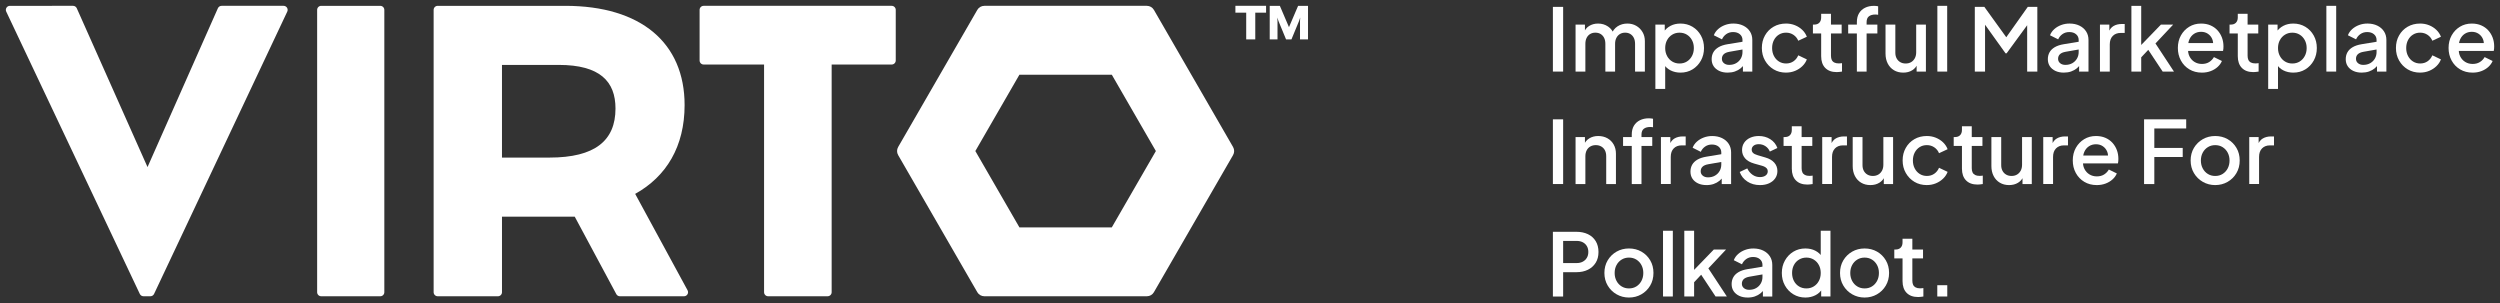 <?xml version="1.0" encoding="UTF-8"?><svg id="Capa_1" xmlns="http://www.w3.org/2000/svg" viewBox="0 0 4285.16 520"><rect x="0" y="0" width="4285.16" height="520" fill="#333333" stroke="none"/><defs><style>.cls-1{fill:#fff;}</style></defs><path class="cls-1" d="m2661.76,122.69V11.79h17.56v110.9h-17.56Z"/><path class="cls-1" d="m2700.61,122.69V42.16h16.08v17.42l-2.08-2.68c1.68-5.45,4.76-9.58,9.23-12.35,4.46-2.78,9.58-4.17,15.33-4.17,6.45,0,12.18,1.71,17.19,5.13,5.01,3.42,8.36,7.96,10.05,13.62l-4.76.45c2.38-6.45,6.03-11.26,10.94-14.44,4.91-3.17,10.54-4.76,16.9-4.76,5.56,0,10.59,1.29,15.11,3.87,4.51,2.59,8.11,6.16,10.8,10.72,2.68,4.56,4.02,9.78,4.02,15.63v52.1h-16.82v-47.49c0-4.07-.72-7.52-2.16-10.35-1.44-2.83-3.42-5.01-5.96-6.55-2.53-1.54-5.48-2.31-8.86-2.31s-6.35.77-8.93,2.31c-2.58,1.54-4.61,3.75-6.1,6.62-1.49,2.88-2.23,6.31-2.23,10.27v47.49h-16.67v-47.49c0-4.07-.72-7.52-2.16-10.35-1.44-2.83-3.42-5.01-5.96-6.55-2.53-1.54-5.53-2.31-9.01-2.31s-6.35.77-8.93,2.31c-2.58,1.54-4.59,3.75-6.03,6.62-1.44,2.88-2.16,6.31-2.16,10.27v47.49h-16.82Z"/><path class="cls-1" d="m2837.42,152.47V42.16h16.08v16.68l-1.94-3.87c2.98-4.56,6.94-8.14,11.91-10.72,4.96-2.58,10.62-3.87,16.97-3.87,7.64,0,14.51,1.84,20.62,5.5,6.1,3.67,10.92,8.69,14.44,15.04,3.52,6.35,5.28,13.5,5.28,21.44s-1.76,15.09-5.28,21.44c-3.52,6.35-8.31,11.39-14.37,15.11-6.06,3.72-12.95,5.58-20.69,5.58-6.25,0-11.94-1.29-17.05-3.87-5.11-2.58-9.06-6.3-11.84-11.16l2.68-3.13v46.15h-16.82Zm41.39-43.62c4.76,0,8.98-1.14,12.65-3.42,3.67-2.28,6.57-5.43,8.71-9.45,2.13-4.02,3.2-8.56,3.2-13.62s-1.06-9.58-3.2-13.55c-2.13-3.97-5.04-7.1-8.71-9.38-3.67-2.28-7.89-3.42-12.65-3.42s-8.86,1.14-12.58,3.42c-3.72,2.28-6.65,5.41-8.78,9.38-2.13,3.97-3.2,8.49-3.2,13.55s1.06,9.6,3.2,13.62c2.13,4.02,5.06,7.17,8.78,9.45,3.73,2.28,7.91,3.42,12.58,3.42Z"/><path class="cls-1" d="m2961.28,124.48c-5.46,0-10.25-.97-14.37-2.9-4.12-1.94-7.32-4.61-9.61-8.04-2.28-3.42-3.42-7.47-3.42-12.13,0-4.37.97-8.29,2.91-11.76,1.93-3.47,4.94-6.4,9-8.79,4.07-2.38,9.18-4.07,15.33-5.06l27.98-4.61v13.25l-24.71,4.32c-4.46.79-7.74,2.21-9.83,4.24-2.08,2.03-3.12,4.64-3.12,7.81s1.17,5.58,3.5,7.52c2.33,1.94,5.33,2.9,9,2.9,4.56,0,8.56-.99,11.99-2.97,3.42-1.99,6.08-4.64,7.96-7.97,1.88-3.32,2.83-7.02,2.83-11.09v-20.69c0-3.97-1.47-7.22-4.39-9.75-2.93-2.53-6.83-3.8-11.69-3.8-4.46,0-8.36,1.17-11.68,3.5-3.33,2.33-5.78,5.33-7.37,9l-13.99-6.99c1.49-3.97,3.92-7.47,7.29-10.49,3.37-3.03,7.32-5.38,11.84-7.07,4.51-1.69,9.3-2.53,14.37-2.53,6.35,0,11.99,1.19,16.9,3.57,4.91,2.38,8.73,5.68,11.46,9.9,2.73,4.22,4.09,9.1,4.09,14.66v54.18h-16.08v-14.59l3.42.45c-1.88,3.27-4.29,6.1-7.22,8.49-2.93,2.38-6.25,4.22-9.97,5.51-3.72,1.29-7.87,1.93-12.43,1.93Z"/><path class="cls-1" d="m3061.46,124.48c-8.04,0-15.16-1.86-21.36-5.58-6.21-3.72-11.12-8.76-14.74-15.11-3.62-6.35-5.44-13.55-5.44-21.59s1.79-15.08,5.36-21.44c3.57-6.35,8.49-11.34,14.74-14.96,6.25-3.62,13.4-5.43,21.44-5.43,5.46,0,10.57.96,15.33,2.9,4.76,1.93,8.9,4.59,12.43,7.96,3.52,3.37,6.13,7.29,7.82,11.76l-14.74,6.85c-1.69-4.17-4.39-7.52-8.11-10.05-3.72-2.53-7.96-3.8-12.73-3.8s-8.66,1.12-12.28,3.35c-3.62,2.23-6.48,5.36-8.56,9.38-2.08,4.02-3.12,8.56-3.12,13.62s1.04,9.6,3.12,13.62c2.08,4.02,4.94,7.17,8.56,9.45,3.62,2.28,7.72,3.42,12.28,3.42,4.86,0,9.1-1.27,12.73-3.8,3.62-2.53,6.33-5.93,8.11-10.2l14.74,7c-1.59,4.27-4.15,8.11-7.67,11.53-3.52,3.42-7.67,6.13-12.43,8.11-4.76,1.98-9.92,2.98-15.48,2.98Z"/><path class="cls-1" d="m3148.25,123.59c-8.44,0-14.99-2.38-19.65-7.15-4.67-4.76-7-11.46-7-20.1v-39h-14.14v-15.18h2.23c3.77,0,6.7-1.09,8.78-3.27,2.08-2.18,3.12-5.16,3.12-8.93v-6.25h16.82v18.46h18.31v15.18h-18.31v38.26c0,2.78.45,5.13,1.34,7.07.89,1.93,2.33,3.42,4.32,4.46,1.98,1.04,4.56,1.56,7.74,1.56.79,0,1.68-.05,2.68-.15.99-.1,1.94-.2,2.83-.3v14.44c-1.39.2-2.93.4-4.61.6-1.69.2-3.18.3-4.47.3Z"/><path class="cls-1" d="m3182.79,122.69V57.34h-14.89v-15.18h14.89v-4.17c0-6.05,1.24-11.14,3.72-15.26,2.48-4.11,5.93-7.27,10.35-9.45,4.41-2.18,9.5-3.27,15.26-3.27,1.09,0,2.33.07,3.72.22,1.39.15,2.53.32,3.42.52v14.59c-.8-.2-1.69-.32-2.68-.37-.99-.05-1.79-.08-2.38-.08-4.47,0-8.04,1.02-10.72,3.05-2.68,2.03-4.02,5.38-4.02,10.05v4.17h18.46v15.18h-18.46v65.35h-16.68Z"/><path class="cls-1" d="m3262.28,124.48c-6.06,0-11.37-1.37-15.93-4.09-4.56-2.73-8.11-6.55-10.64-11.46-2.53-4.91-3.8-10.59-3.8-17.05v-49.72h16.82v48.23c0,3.67.74,6.9,2.23,9.68,1.49,2.78,3.57,4.94,6.26,6.48,2.68,1.54,5.75,2.31,9.23,2.31s6.7-.79,9.38-2.38c2.68-1.59,4.79-3.82,6.33-6.7,1.54-2.88,2.31-6.26,2.31-10.12v-47.49h16.67v80.54h-15.93v-15.78l1.79,2.08c-1.89,4.96-5.01,8.78-9.38,11.46-4.37,2.68-9.48,4.02-15.33,4.02Z"/><path class="cls-1" d="m3320.78,122.69V10h16.82v112.69h-16.82Z"/><path class="cls-1" d="m3384.95,122.69V11.79h16.37l41.68,57.76h-8.19l40.93-57.76h16.38v110.9h-17.42V32.48l6.55,1.79-41.83,57.16h-1.79l-40.94-57.16,5.8-1.79v90.21h-17.56Z"/><path class="cls-1" d="m3537.53,124.48c-5.46,0-10.25-.97-14.37-2.9-4.12-1.94-7.32-4.61-9.61-8.04-2.28-3.42-3.42-7.47-3.42-12.13,0-4.37.97-8.29,2.91-11.76,1.93-3.47,4.94-6.4,9-8.79,4.07-2.38,9.18-4.07,15.33-5.06l27.98-4.61v13.25l-24.71,4.32c-4.46.79-7.74,2.21-9.83,4.24-2.08,2.03-3.12,4.64-3.12,7.81s1.17,5.58,3.5,7.52c2.33,1.94,5.33,2.9,9,2.9,4.56,0,8.56-.99,11.99-2.97,3.42-1.99,6.08-4.64,7.96-7.97,1.88-3.32,2.83-7.02,2.83-11.09v-20.69c0-3.97-1.47-7.22-4.39-9.75-2.93-2.53-6.83-3.8-11.69-3.8-4.46,0-8.36,1.17-11.68,3.5-3.33,2.33-5.78,5.33-7.37,9l-13.99-6.99c1.49-3.97,3.92-7.47,7.29-10.49,3.37-3.03,7.32-5.38,11.84-7.07,4.51-1.69,9.3-2.53,14.37-2.53,6.35,0,11.99,1.19,16.9,3.57,4.91,2.38,8.73,5.68,11.46,9.9,2.73,4.22,4.09,9.1,4.09,14.66v54.18h-16.08v-14.59l3.42.45c-1.88,3.27-4.29,6.1-7.22,8.49-2.93,2.38-6.25,4.22-9.97,5.51-3.72,1.29-7.87,1.93-12.43,1.93Z"/><path class="cls-1" d="m3599.46,122.69V42.16h16.08v16.23l-1.49-2.38c1.79-5.26,4.66-9.05,8.64-11.39,3.97-2.33,8.73-3.5,14.29-3.5h4.91v15.33h-6.99c-5.56,0-10.05,1.71-13.47,5.14-3.42,3.42-5.14,8.31-5.14,14.66v46.45h-16.82Z"/><path class="cls-1" d="m3653.35,122.69V10h16.82v75.47l-6.55-1.64,40.35-41.68h20.99l-30.37,32.31,31.71,48.23h-19.35l-28.28-42.72,9.97-1.34-23.82,25.31,5.36-11.17v29.92h-16.82Z"/><path class="cls-1" d="m3774.08,124.48c-8.04,0-15.16-1.86-21.36-5.58-6.21-3.72-11.04-8.78-14.52-15.18-3.47-6.4-5.21-13.57-5.21-21.51s1.76-15.33,5.29-21.58c3.52-6.26,8.26-11.19,14.22-14.81,5.96-3.62,12.7-5.43,20.25-5.43,6.05,0,11.46,1.04,16.23,3.12,4.76,2.08,8.78,4.94,12.06,8.56,3.27,3.62,5.78,7.77,7.52,12.43,1.74,4.67,2.61,9.63,2.61,14.89,0,1.29-.05,2.63-.15,4.02-.1,1.39-.3,2.68-.59,3.87h-64.16v-13.4h54.63l-8.03,6.11c.99-4.86.67-9.2-.97-13.03-1.64-3.82-4.12-6.85-7.45-9.08-3.32-2.23-7.22-3.35-11.68-3.35s-8.44,1.12-11.91,3.35c-3.47,2.23-6.15,5.41-8.03,9.53-1.89,4.12-2.63,9.11-2.23,14.96-.5,5.46.27,10.22,2.31,14.29,2.03,4.07,4.92,7.25,8.64,9.53,3.72,2.28,7.96,3.42,12.73,3.42s9-1.09,12.43-3.27c3.42-2.18,6.13-5.01,8.11-8.49l13.69,6.7c-1.59,3.78-4.04,7.17-7.37,10.2-3.33,3.03-7.3,5.41-11.91,7.15-4.61,1.74-9.65,2.61-15.11,2.61Z"/><path class="cls-1" d="m3862.36,123.59c-8.44,0-14.99-2.38-19.65-7.15-4.67-4.76-7-11.46-7-20.1v-39h-14.14v-15.18h2.23c3.77,0,6.7-1.09,8.78-3.27,2.08-2.18,3.12-5.16,3.12-8.93v-6.25h16.82v18.46h18.31v15.18h-18.31v38.26c0,2.78.45,5.13,1.34,7.07.89,1.93,2.33,3.42,4.32,4.46,1.98,1.04,4.56,1.56,7.74,1.56.79,0,1.68-.05,2.68-.15.99-.1,1.94-.2,2.83-.3v14.44c-1.39.2-2.93.4-4.61.6-1.69.2-3.18.3-4.47.3Z"/><path class="cls-1" d="m3887.81,152.47V42.16h16.08v16.68l-1.94-3.87c2.98-4.56,6.94-8.14,11.91-10.72,4.96-2.58,10.62-3.87,16.97-3.87,7.64,0,14.51,1.84,20.62,5.5,6.1,3.67,10.92,8.69,14.44,15.04,3.52,6.35,5.28,13.5,5.28,21.44s-1.76,15.09-5.28,21.44c-3.52,6.35-8.31,11.39-14.37,15.11-6.06,3.72-12.95,5.58-20.69,5.58-6.25,0-11.94-1.29-17.05-3.87-5.11-2.58-9.06-6.3-11.84-11.16l2.68-3.13v46.15h-16.82Zm41.39-43.62c4.76,0,8.98-1.14,12.65-3.42,3.67-2.28,6.57-5.43,8.71-9.45,2.13-4.02,3.2-8.56,3.2-13.62s-1.06-9.58-3.2-13.55c-2.13-3.97-5.04-7.1-8.71-9.38-3.67-2.28-7.89-3.42-12.65-3.42s-8.86,1.14-12.58,3.42c-3.72,2.28-6.65,5.41-8.78,9.38-2.13,3.97-3.2,8.49-3.2,13.55s1.06,9.6,3.2,13.62c2.13,4.02,5.06,7.17,8.78,9.45,3.73,2.28,7.91,3.42,12.58,3.42Z"/><path class="cls-1" d="m3987.55,122.69V10h16.82v112.69h-16.82Z"/><path class="cls-1" d="m4048.14,124.48c-5.46,0-10.25-.97-14.37-2.9-4.12-1.94-7.32-4.61-9.61-8.04-2.28-3.42-3.42-7.47-3.42-12.13,0-4.37.97-8.29,2.91-11.76,1.93-3.47,4.94-6.4,9-8.79,4.07-2.38,9.18-4.07,15.33-5.06l27.98-4.61v13.25l-24.71,4.32c-4.46.79-7.74,2.21-9.83,4.24-2.08,2.03-3.12,4.64-3.12,7.81s1.17,5.58,3.5,7.52c2.33,1.94,5.33,2.9,9,2.9,4.56,0,8.56-.99,11.99-2.97,3.42-1.99,6.08-4.64,7.96-7.97,1.88-3.32,2.83-7.02,2.83-11.09v-20.69c0-3.97-1.47-7.22-4.39-9.75-2.93-2.53-6.83-3.8-11.69-3.8-4.46,0-8.36,1.17-11.68,3.5-3.33,2.33-5.78,5.33-7.37,9l-13.99-6.99c1.49-3.97,3.92-7.47,7.29-10.49,3.37-3.03,7.32-5.38,11.84-7.07,4.51-1.69,9.3-2.53,14.37-2.53,6.35,0,11.99,1.19,16.9,3.57,4.91,2.38,8.73,5.68,11.46,9.9,2.73,4.22,4.09,9.1,4.09,14.66v54.18h-16.08v-14.59l3.42.45c-1.88,3.27-4.29,6.1-7.22,8.49-2.93,2.38-6.25,4.22-9.97,5.51-3.72,1.29-7.87,1.93-12.43,1.93Z"/><path class="cls-1" d="m4148.33,124.48c-8.04,0-15.16-1.86-21.36-5.58-6.21-3.72-11.12-8.76-14.74-15.11-3.62-6.35-5.44-13.55-5.44-21.59s1.79-15.08,5.36-21.44c3.57-6.35,8.49-11.34,14.74-14.96,6.25-3.62,13.4-5.43,21.44-5.43,5.46,0,10.57.96,15.33,2.9,4.76,1.93,8.9,4.59,12.43,7.96,3.52,3.37,6.13,7.29,7.82,11.76l-14.74,6.85c-1.69-4.17-4.39-7.52-8.11-10.05-3.72-2.53-7.96-3.8-12.73-3.8s-8.66,1.12-12.28,3.35c-3.62,2.23-6.48,5.36-8.56,9.38-2.08,4.02-3.12,8.56-3.12,13.62s1.04,9.6,3.12,13.62c2.08,4.02,4.94,7.17,8.56,9.45,3.62,2.28,7.72,3.42,12.28,3.42,4.86,0,9.1-1.27,12.73-3.8,3.62-2.53,6.33-5.93,8.11-10.2l14.74,7c-1.59,4.27-4.15,8.11-7.67,11.53-3.52,3.42-7.67,6.13-12.43,8.11-4.76,1.98-9.92,2.98-15.48,2.98Z"/><path class="cls-1" d="m4238.09,124.48c-8.04,0-15.16-1.86-21.36-5.58-6.21-3.72-11.04-8.78-14.52-15.18s-5.21-13.57-5.21-21.51,1.76-15.33,5.29-21.58c3.52-6.26,8.26-11.19,14.22-14.81,5.96-3.62,12.7-5.43,20.25-5.43,6.05,0,11.46,1.04,16.23,3.12,4.76,2.08,8.78,4.94,12.06,8.56,3.27,3.62,5.78,7.77,7.52,12.43,1.74,4.67,2.61,9.63,2.61,14.89,0,1.29-.05,2.63-.15,4.02-.1,1.39-.3,2.68-.59,3.87h-64.16v-13.4h54.63l-8.03,6.11c.99-4.86.67-9.2-.97-13.03-1.64-3.82-4.12-6.85-7.45-9.08-3.32-2.23-7.22-3.35-11.68-3.35s-8.44,1.12-11.91,3.35c-3.47,2.23-6.15,5.41-8.03,9.53-1.89,4.12-2.63,9.11-2.23,14.96-.5,5.46.27,10.22,2.31,14.29,2.03,4.07,4.92,7.25,8.64,9.53,3.72,2.28,7.96,3.42,12.73,3.42s9-1.09,12.43-3.27c3.42-2.18,6.13-5.01,8.11-8.49l13.69,6.7c-1.59,3.78-4.04,7.17-7.37,10.2-3.33,3.03-7.3,5.41-11.91,7.15-4.61,1.74-9.65,2.61-15.11,2.61Z"/><path class="cls-1" d="m2661.76,315.45v-110.9h17.56v110.9h-17.56Z"/><path class="cls-1" d="m2700.61,315.45v-80.54h16.08v15.78l-1.94-2.08c1.98-5.06,5.16-8.9,9.53-11.53,4.36-2.63,9.43-3.95,15.18-3.95s11.21,1.29,15.78,3.87c4.56,2.58,8.14,6.16,10.72,10.72,2.58,4.57,3.87,9.83,3.87,15.78v51.95h-16.68v-47.49c0-4.07-.74-7.52-2.23-10.35-1.49-2.83-3.6-5.01-6.33-6.55-2.73-1.54-5.83-2.31-9.3-2.31s-6.57.77-9.3,2.31c-2.73,1.54-4.84,3.75-6.33,6.63-1.49,2.88-2.23,6.31-2.23,10.27v47.49h-16.82Z"/><path class="cls-1" d="m2796.93,315.45v-65.35h-14.89v-15.18h14.89v-4.17c0-6.06,1.24-11.14,3.72-15.26,2.48-4.12,5.93-7.27,10.35-9.45,4.41-2.18,9.5-3.27,15.26-3.27,1.09,0,2.33.08,3.72.23,1.39.15,2.53.32,3.42.52v14.59c-.8-.2-1.69-.32-2.68-.37-.99-.05-1.79-.08-2.38-.08-4.47,0-8.04,1.02-10.72,3.05s-4.02,5.38-4.02,10.05v4.17h18.46v15.18h-18.46v65.35h-16.68Z"/><path class="cls-1" d="m2846.95,315.45v-80.54h16.08v16.22l-1.49-2.38c1.79-5.26,4.66-9.05,8.64-11.39,3.97-2.33,8.73-3.5,14.29-3.5h4.91v15.33h-6.99c-5.56,0-10.05,1.71-13.47,5.14-3.42,3.42-5.14,8.31-5.14,14.66v46.45h-16.82Z"/><path class="cls-1" d="m2924.95,317.24c-5.46,0-10.25-.97-14.37-2.9-4.12-1.94-7.32-4.61-9.61-8.04-2.28-3.42-3.42-7.47-3.42-12.14,0-4.36.97-8.28,2.91-11.76,1.93-3.47,4.94-6.4,9-8.78,4.07-2.38,9.18-4.07,15.33-5.06l27.98-4.61v13.25l-24.71,4.32c-4.46.79-7.74,2.21-9.83,4.24-2.08,2.04-3.12,4.64-3.12,7.82s1.17,5.58,3.5,7.52c2.33,1.93,5.33,2.9,9,2.9,4.56,0,8.56-.99,11.99-2.98,3.42-1.98,6.08-4.64,7.96-7.96,1.88-3.32,2.83-7.02,2.83-11.09v-20.69c0-3.97-1.47-7.22-4.39-9.75-2.93-2.53-6.83-3.8-11.69-3.8-4.46,0-8.36,1.17-11.68,3.5-3.33,2.33-5.78,5.34-7.37,9.01l-13.99-7c1.49-3.97,3.92-7.47,7.29-10.49,3.37-3.02,7.32-5.38,11.84-7.07,4.51-1.69,9.3-2.53,14.37-2.53,6.35,0,11.99,1.19,16.9,3.57,4.91,2.38,8.73,5.68,11.46,9.9,2.73,4.22,4.09,9.11,4.09,14.66v54.19h-16.08v-14.59l3.42.45c-1.88,3.27-4.29,6.1-7.22,8.48-2.93,2.38-6.25,4.22-9.97,5.51-3.72,1.29-7.87,1.94-12.43,1.94Z"/><path class="cls-1" d="m3016.65,317.24c-8.24,0-15.46-2.03-21.66-6.11-6.2-4.07-10.54-9.53-13.03-16.37l12.95-6.1c2.18,4.56,5.18,8.19,9,10.87,3.82,2.68,8.06,4.02,12.73,4.02,3.97,0,7.2-.89,9.68-2.68,2.48-1.79,3.72-4.22,3.72-7.3,0-1.98-.55-3.6-1.64-4.84-1.09-1.24-2.46-2.26-4.09-3.05-1.64-.79-3.3-1.39-4.99-1.79l-12.65-3.57c-6.95-1.98-12.13-4.99-15.56-9-3.42-4.02-5.14-8.71-5.14-14.07,0-4.86,1.24-9.1,3.72-12.73,2.48-3.62,5.9-6.42,10.27-8.41,4.36-1.98,9.28-2.98,14.74-2.98,7.34,0,13.89,1.81,19.65,5.43,5.75,3.62,9.83,8.66,12.21,15.11l-12.95,6.11c-1.59-3.87-4.09-6.94-7.52-9.23-3.42-2.28-7.27-3.42-11.54-3.42-3.67,0-6.6.87-8.78,2.61-2.18,1.74-3.27,4-3.27,6.77,0,1.88.49,3.45,1.49,4.69.99,1.24,2.28,2.23,3.87,2.98,1.59.74,3.22,1.37,4.91,1.86l13.1,3.87c6.65,1.89,11.76,4.84,15.33,8.86,3.57,4.02,5.36,8.81,5.36,14.37,0,4.76-1.27,8.96-3.8,12.58-2.53,3.62-6.03,6.45-10.49,8.49-4.46,2.03-9.68,3.05-15.63,3.05Z"/><path class="cls-1" d="m3097.93,316.35c-8.44,0-14.99-2.38-19.65-7.15-4.67-4.76-7-11.46-7-20.1v-39h-14.14v-15.18h2.23c3.77,0,6.7-1.09,8.78-3.27,2.08-2.18,3.12-5.16,3.12-8.93v-6.25h16.82v18.46h18.31v15.18h-18.31v38.26c0,2.78.45,5.14,1.34,7.07.89,1.94,2.33,3.42,4.32,4.47,1.98,1.04,4.56,1.56,7.74,1.56.79,0,1.68-.05,2.68-.15.99-.1,1.94-.2,2.83-.3v14.44c-1.39.2-2.93.4-4.61.6-1.69.2-3.18.3-4.47.3Z"/><path class="cls-1" d="m3123.39,315.45v-80.54h16.08v16.22l-1.49-2.38c1.79-5.26,4.66-9.05,8.64-11.39,3.97-2.33,8.73-3.5,14.29-3.5h4.91v15.33h-6.99c-5.56,0-10.05,1.71-13.47,5.14-3.42,3.42-5.14,8.31-5.14,14.66v46.45h-16.82Z"/><path class="cls-1" d="m3206.01,317.24c-6.06,0-11.37-1.37-15.93-4.1-4.56-2.73-8.11-6.55-10.64-11.46-2.53-4.92-3.8-10.59-3.8-17.05v-49.72h16.82v48.23c0,3.67.74,6.9,2.23,9.68,1.49,2.78,3.57,4.94,6.26,6.47,2.68,1.54,5.75,2.31,9.23,2.31s6.7-.79,9.38-2.38c2.68-1.58,4.79-3.82,6.33-6.7,1.54-2.88,2.31-6.25,2.31-10.12v-47.49h16.67v80.54h-15.93v-15.78l1.79,2.08c-1.89,4.97-5.01,8.79-9.38,11.46-4.37,2.68-9.48,4.02-15.33,4.02Z"/><path class="cls-1" d="m3302.77,317.24c-8.04,0-15.16-1.86-21.36-5.58-6.21-3.72-11.12-8.76-14.74-15.11-3.62-6.35-5.44-13.55-5.44-21.59s1.79-15.08,5.36-21.44c3.57-6.35,8.49-11.34,14.74-14.96,6.25-3.62,13.4-5.43,21.44-5.43,5.46,0,10.57.97,15.33,2.9,4.76,1.94,8.9,4.59,12.43,7.96,3.52,3.37,6.13,7.3,7.82,11.76l-14.74,6.85c-1.69-4.17-4.39-7.52-8.11-10.05-3.72-2.53-7.96-3.8-12.73-3.8s-8.66,1.12-12.28,3.35c-3.62,2.23-6.48,5.36-8.56,9.38-2.08,4.02-3.12,8.56-3.12,13.62s1.04,9.6,3.12,13.62c2.08,4.02,4.94,7.17,8.56,9.45,3.62,2.28,7.72,3.42,12.28,3.42,4.86,0,9.1-1.27,12.73-3.8,3.62-2.53,6.33-5.93,8.11-10.2l14.74,6.99c-1.59,4.27-4.15,8.11-7.67,11.54-3.52,3.42-7.67,6.13-12.43,8.11-4.76,1.98-9.92,2.98-15.48,2.98Z"/><path class="cls-1" d="m3389.56,316.35c-8.44,0-14.99-2.38-19.65-7.15-4.67-4.76-7-11.46-7-20.1v-39h-14.14v-15.18h2.23c3.77,0,6.7-1.09,8.78-3.27,2.08-2.18,3.12-5.16,3.12-8.93v-6.25h16.82v18.46h18.31v15.18h-18.31v38.26c0,2.78.45,5.14,1.34,7.07.89,1.94,2.33,3.42,4.32,4.47,1.98,1.04,4.56,1.56,7.74,1.56.79,0,1.68-.05,2.68-.15.99-.1,1.94-.2,2.83-.3v14.44c-1.39.2-2.93.4-4.61.6-1.69.2-3.18.3-4.47.3Z"/><path class="cls-1" d="m3443.75,317.24c-6.06,0-11.37-1.37-15.93-4.1-4.56-2.73-8.11-6.55-10.64-11.46-2.53-4.92-3.8-10.59-3.8-17.05v-49.72h16.82v48.23c0,3.67.74,6.9,2.23,9.68,1.49,2.78,3.57,4.94,6.26,6.47,2.68,1.54,5.75,2.31,9.23,2.31s6.7-.79,9.38-2.38c2.68-1.58,4.79-3.82,6.33-6.7,1.54-2.88,2.31-6.25,2.31-10.12v-47.49h16.67v80.54h-15.93v-15.78l1.79,2.08c-1.89,4.97-5.01,8.79-9.38,11.46-4.37,2.68-9.48,4.02-15.33,4.02Z"/><path class="cls-1" d="m3502.25,315.45v-80.54h16.08v16.22l-1.49-2.38c1.79-5.26,4.66-9.05,8.64-11.39,3.97-2.33,8.73-3.5,14.29-3.5h4.91v15.33h-6.99c-5.56,0-10.05,1.71-13.47,5.14-3.42,3.42-5.14,8.31-5.14,14.66v46.45h-16.82Z"/><path class="cls-1" d="m3593.95,317.24c-8.04,0-15.16-1.86-21.36-5.58-6.21-3.72-11.04-8.78-14.52-15.18s-5.21-13.57-5.21-21.51,1.76-15.33,5.29-21.59c3.52-6.25,8.26-11.19,14.22-14.81,5.96-3.62,12.7-5.43,20.25-5.43,6.05,0,11.46,1.04,16.23,3.13,4.76,2.08,8.78,4.94,12.06,8.56,3.27,3.62,5.78,7.77,7.52,12.43,1.74,4.66,2.61,9.63,2.61,14.89,0,1.29-.05,2.63-.15,4.02-.1,1.39-.3,2.68-.59,3.87h-64.16v-13.4h54.63l-8.03,6.1c.99-4.86.67-9.2-.97-13.03-1.64-3.82-4.12-6.85-7.45-9.08-3.32-2.23-7.22-3.35-11.68-3.35s-8.44,1.12-11.91,3.35c-3.47,2.23-6.15,5.41-8.03,9.53-1.89,4.12-2.63,9.11-2.23,14.96-.5,5.46.27,10.22,2.31,14.29,2.03,4.07,4.92,7.25,8.64,9.53,3.72,2.28,7.96,3.42,12.73,3.42s9-1.09,12.43-3.27c3.42-2.18,6.13-5.01,8.11-8.49l13.69,6.7c-1.59,3.78-4.04,7.17-7.37,10.2-3.33,3.03-7.3,5.41-11.91,7.15-4.61,1.73-9.65,2.61-15.11,2.61Z"/><path class="cls-1" d="m3675.08,315.45v-110.9h72.2v15.63h-54.64v33.35h48.68v15.63h-48.68v46.3h-17.56Z"/><path class="cls-1" d="m3797.01,317.24c-7.74,0-14.81-1.84-21.21-5.51-6.4-3.67-11.49-8.68-15.26-15.04-3.77-6.35-5.66-13.54-5.66-21.58s1.89-15.36,5.66-21.66c3.77-6.3,8.83-11.26,15.18-14.89,6.35-3.62,13.45-5.43,21.29-5.43s15.05,1.81,21.36,5.43c6.3,3.62,11.31,8.59,15.03,14.89,3.72,6.3,5.58,13.52,5.58,21.66s-1.89,15.38-5.66,21.73c-3.77,6.35-8.83,11.34-15.18,14.96-6.35,3.62-13.4,5.43-21.14,5.43Zm0-15.63c4.76,0,8.98-1.14,12.65-3.42,3.67-2.28,6.57-5.43,8.71-9.45,2.13-4.02,3.2-8.56,3.2-13.62s-1.06-9.58-3.2-13.55c-2.13-3.97-5.04-7.1-8.71-9.38-3.67-2.28-7.89-3.42-12.65-3.42s-8.86,1.14-12.58,3.42c-3.72,2.28-6.65,5.41-8.78,9.38-2.13,3.97-3.2,8.49-3.2,13.55s1.06,9.6,3.2,13.62c2.13,4.02,5.06,7.17,8.78,9.45,3.73,2.28,7.91,3.42,12.58,3.42Z"/><path class="cls-1" d="m3855.36,315.45v-80.54h16.08v16.22l-1.49-2.38c1.79-5.26,4.66-9.05,8.64-11.39,3.97-2.33,8.73-3.5,14.29-3.5h4.91v15.33h-6.99c-5.56,0-10.05,1.71-13.47,5.14-3.42,3.42-5.14,8.31-5.14,14.66v46.45h-16.82Z"/><path class="cls-1" d="m2661.76,508.21v-110.9h40.34c7.44,0,14.02,1.37,19.72,4.09,5.71,2.73,10.15,6.7,13.33,11.91,3.17,5.21,4.76,11.44,4.76,18.68s-1.61,13.3-4.84,18.46c-3.23,5.16-7.67,9.13-13.32,11.91-5.66,2.78-12.21,4.17-19.65,4.17h-22.78v41.68h-17.56Zm17.56-57.31h23.22c3.97,0,7.44-.79,10.42-2.38s5.31-3.8,7-6.63c1.69-2.83,2.53-6.18,2.53-10.05s-.84-7.22-2.53-10.05c-1.69-2.83-4.02-5.01-7-6.55-2.98-1.54-6.45-2.31-10.42-2.31h-23.22v37.96Z"/><path class="cls-1" d="m2792.17,510c-7.74,0-14.81-1.84-21.21-5.51-6.4-3.67-11.49-8.68-15.26-15.04-3.77-6.35-5.66-13.54-5.66-21.58s1.89-15.36,5.66-21.66c3.77-6.3,8.83-11.26,15.18-14.89,6.35-3.62,13.45-5.43,21.29-5.43s15.05,1.81,21.36,5.43c6.3,3.62,11.31,8.59,15.03,14.89,3.72,6.31,5.58,13.52,5.58,21.66s-1.89,15.38-5.66,21.73c-3.77,6.35-8.83,11.34-15.18,14.96-6.35,3.62-13.4,5.43-21.14,5.43Zm0-15.63c4.76,0,8.98-1.14,12.65-3.42,3.67-2.28,6.57-5.43,8.71-9.45,2.13-4.02,3.2-8.56,3.2-13.62s-1.06-9.58-3.2-13.55c-2.13-3.97-5.04-7.1-8.71-9.38-3.67-2.28-7.89-3.42-12.65-3.42s-8.86,1.14-12.58,3.42c-3.72,2.28-6.65,5.41-8.78,9.38-2.13,3.97-3.2,8.49-3.2,13.55s1.06,9.6,3.2,13.62c2.13,4.02,5.06,7.17,8.78,9.45,3.73,2.28,7.91,3.42,12.58,3.42Z"/><path class="cls-1" d="m2850.52,508.21v-112.69h16.82v112.69h-16.82Z"/><path class="cls-1" d="m2886.99,508.21v-112.69h16.82v75.47l-6.55-1.64,40.35-41.68h20.99l-30.37,32.3,31.71,48.23h-19.35l-28.28-42.73,9.97-1.34-23.82,25.3,5.36-11.16v29.92h-16.82Z"/><path class="cls-1" d="m2995.52,510c-5.46,0-10.25-.97-14.37-2.9-4.12-1.94-7.32-4.61-9.61-8.04-2.28-3.42-3.42-7.47-3.42-12.14,0-4.36.97-8.28,2.91-11.76,1.93-3.47,4.94-6.4,9-8.78,4.07-2.38,9.18-4.07,15.33-5.06l27.98-4.61v13.25l-24.71,4.32c-4.46.79-7.74,2.21-9.83,4.24-2.08,2.04-3.12,4.64-3.12,7.82s1.17,5.58,3.5,7.52c2.33,1.93,5.33,2.9,9,2.9,4.56,0,8.56-.99,11.99-2.98,3.42-1.98,6.08-4.64,7.96-7.96,1.88-3.32,2.83-7.02,2.83-11.09v-20.69c0-3.97-1.47-7.22-4.39-9.75-2.93-2.53-6.83-3.8-11.69-3.8-4.46,0-8.36,1.17-11.68,3.5-3.33,2.33-5.78,5.34-7.37,9.01l-13.99-6.99c1.49-3.97,3.92-7.47,7.29-10.49,3.37-3.03,7.32-5.38,11.84-7.07,4.51-1.69,9.3-2.53,14.37-2.53,6.35,0,11.99,1.19,16.9,3.57,4.91,2.38,8.73,5.68,11.46,9.9,2.73,4.22,4.09,9.11,4.09,14.67v54.18h-16.08v-14.59l3.42.45c-1.88,3.27-4.29,6.1-7.22,8.48-2.93,2.38-6.25,4.22-9.97,5.51-3.72,1.29-7.87,1.94-12.43,1.94Z"/><path class="cls-1" d="m3094.66,510c-7.74,0-14.66-1.86-20.76-5.58-6.11-3.72-10.92-8.76-14.44-15.11-3.52-6.35-5.29-13.5-5.29-21.44s1.79-15.08,5.36-21.44c3.57-6.35,8.39-11.36,14.44-15.04,6.05-3.67,12.9-5.51,20.54-5.51,6.45,0,12.16,1.29,17.12,3.87,4.96,2.58,8.88,6.16,11.76,10.72l-2.53,3.87v-48.83h16.68v112.69h-15.93v-16.37l1.93,3.12c-2.78,4.87-6.75,8.59-11.91,11.17-5.16,2.58-10.82,3.87-16.97,3.87Zm1.64-15.63c4.66,0,8.86-1.14,12.58-3.42,3.72-2.28,6.65-5.43,8.78-9.45,2.13-4.02,3.2-8.56,3.2-13.62s-1.06-9.58-3.2-13.55c-2.13-3.97-5.06-7.1-8.78-9.38-3.72-2.28-7.92-3.42-12.58-3.42s-8.89,1.14-12.65,3.42c-3.78,2.28-6.7,5.41-8.79,9.38-2.08,3.97-3.12,8.49-3.12,13.55s1.04,9.6,3.12,13.62c2.08,4.02,4.99,7.17,8.71,9.45,3.72,2.28,7.96,3.42,12.73,3.42Z"/><path class="cls-1" d="m3196.04,510c-7.74,0-14.81-1.84-21.21-5.51-6.4-3.67-11.49-8.68-15.26-15.04-3.77-6.35-5.66-13.54-5.66-21.58s1.89-15.36,5.66-21.66c3.77-6.3,8.83-11.26,15.18-14.89,6.35-3.62,13.45-5.43,21.29-5.43s15.05,1.81,21.36,5.43c6.3,3.62,11.31,8.59,15.03,14.89,3.72,6.31,5.58,13.52,5.58,21.66s-1.89,15.38-5.66,21.73c-3.77,6.35-8.83,11.34-15.18,14.96-6.35,3.62-13.4,5.43-21.14,5.43Zm0-15.63c4.76,0,8.98-1.14,12.65-3.42,3.67-2.28,6.57-5.43,8.71-9.45,2.13-4.02,3.2-8.56,3.2-13.62s-1.06-9.58-3.2-13.55c-2.13-3.97-5.04-7.1-8.71-9.38-3.67-2.28-7.89-3.42-12.65-3.42s-8.86,1.14-12.58,3.42c-3.72,2.28-6.65,5.41-8.78,9.38-2.13,3.97-3.2,8.49-3.2,13.55s1.06,9.6,3.2,13.62c2.13,4.02,5.06,7.17,8.78,9.45,3.73,2.28,7.91,3.42,12.58,3.42Z"/><path class="cls-1" d="m3287.73,509.11c-8.44,0-14.99-2.38-19.65-7.15-4.67-4.76-7-11.46-7-20.1v-39h-14.14v-15.18h2.23c3.77,0,6.7-1.09,8.78-3.27,2.08-2.18,3.12-5.16,3.12-8.93v-6.25h16.82v18.46h18.31v15.18h-18.31v38.26c0,2.78.45,5.14,1.34,7.07.89,1.94,2.33,3.42,4.32,4.47,1.98,1.04,4.56,1.56,7.74,1.56.79,0,1.68-.05,2.68-.15.99-.1,1.94-.2,2.83-.3v14.44c-1.39.2-2.93.4-4.61.6-1.69.2-3.18.3-4.47.3Z"/><path class="cls-1" d="m3320.63,508.21v-19.35h17.12v19.35h-17.12Z"/><path class="cls-1" d="m2136.08,21.71h-18.52s0-11.71,0-11.71h52.58s0,11.71,0,11.71h-18.52s0,45.87,0,45.87h-15.55s0-45.87,0-45.87Z"/><path class="cls-1" d="m2176.38,10.01h17.37s15.64,36.56,15.64,36.56l15.64-36.56h16.98s0,57.57,0,57.57h-13.72s0-31.38,0-31.38c0-1.34.29-5.76.38-6.14l-2.11,6.14-12.95,31.38h-9.21s-12.96-31.38-12.96-31.38c-.58-1.34-1.92-5.47-2.11-6.14,0,.38.38,4.8.38,6.14v31.38s-13.34,0-13.34,0V10.01Z"/><path class="cls-1" d="m550.54,10h101.28c3.83,0,6.94,3.11,6.94,6.94v483.92c0,3.83-3.11,6.94-6.94,6.94h-101.28c-3.83,0-6.94-3.11-6.94-6.94V16.94c0-3.83,3.11-6.94,6.94-6.94Z"/><path class="cls-1" d="m1309.68,110.6h-103.59c-3.83,0-6.94-3.11-6.94-6.94V16.94c0-3.83,3.11-6.94,6.94-6.94h322.33c3.83,0,6.94,3.11,6.94,6.94v86.72c0,3.83-3.11,6.94-6.94,6.94h-102.92s0,390.26,0,390.26c0,3.83-3.11,6.94-6.94,6.94h-101.95c-3.83,0-6.94-3.11-6.94-6.94V110.6Z"/><path class="cls-1" d="m1981.23,258.9l-75.54,130.83h-158.35s-75.54-130.83-75.54-130.83l75.54-130.84h158.35s75.54,130.84,75.54,130.84Zm-15.38-248.9h-278.66c-4.96,0-9.54,2.64-12.01,6.94l-135.69,235.03c-2.48,4.29-2.48,9.58,0,13.87l135.69,235.02c2.48,4.29,7.06,6.94,12.01,6.94h278.66c4.96,0,9.54-2.64,12.01-6.94l135.69-235.02c2.48-4.29,2.48-9.58,0-13.87l-135.69-235.02c-2.48-4.29-7.06-6.94-12.01-6.94Z"/><path class="cls-1" d="m1088.74,332.31c53.61-29.78,84.71-81.4,84.71-152.22,0-106.55-74.78-170.09-204.5-170.09h-218.73c-3.83,0-6.94,3.1-6.94,6.94v483.92c0,3.83,3.11,6.94,6.94,6.94h103.27c3.83,0,6.94-3.11,6.94-6.94v-129.5s124.7,0,124.7,0l71.27,132.79c1.21,2.25,3.56,3.66,6.11,3.66h109.93c5.26,0,8.61-5.63,6.09-10.25l-89.8-165.24Zm-146.93-62.21h-81.39s0-158.84,0-158.84h97.28c70.81,0,97.29,28.46,97.29,74.79,0,54.93-35.07,84.05-113.17,84.05Z"/><path class="cls-1" d="m264.07,503.82L492.39,19.9c2.17-4.6-1.19-9.9-6.27-9.9h-106.32c-2.74,0-5.23,1.62-6.34,4.13l-120.61,272.26L131.58,14.11c-1.11-2.5-3.6-4.11-6.34-4.11H16.95c-5.09,0-8.45,5.3-6.27,9.9l228.96,483.92c1.15,2.42,3.59,3.97,6.27,3.97h11.89c2.68,0,5.13-1.55,6.27-3.98Z"/></svg>